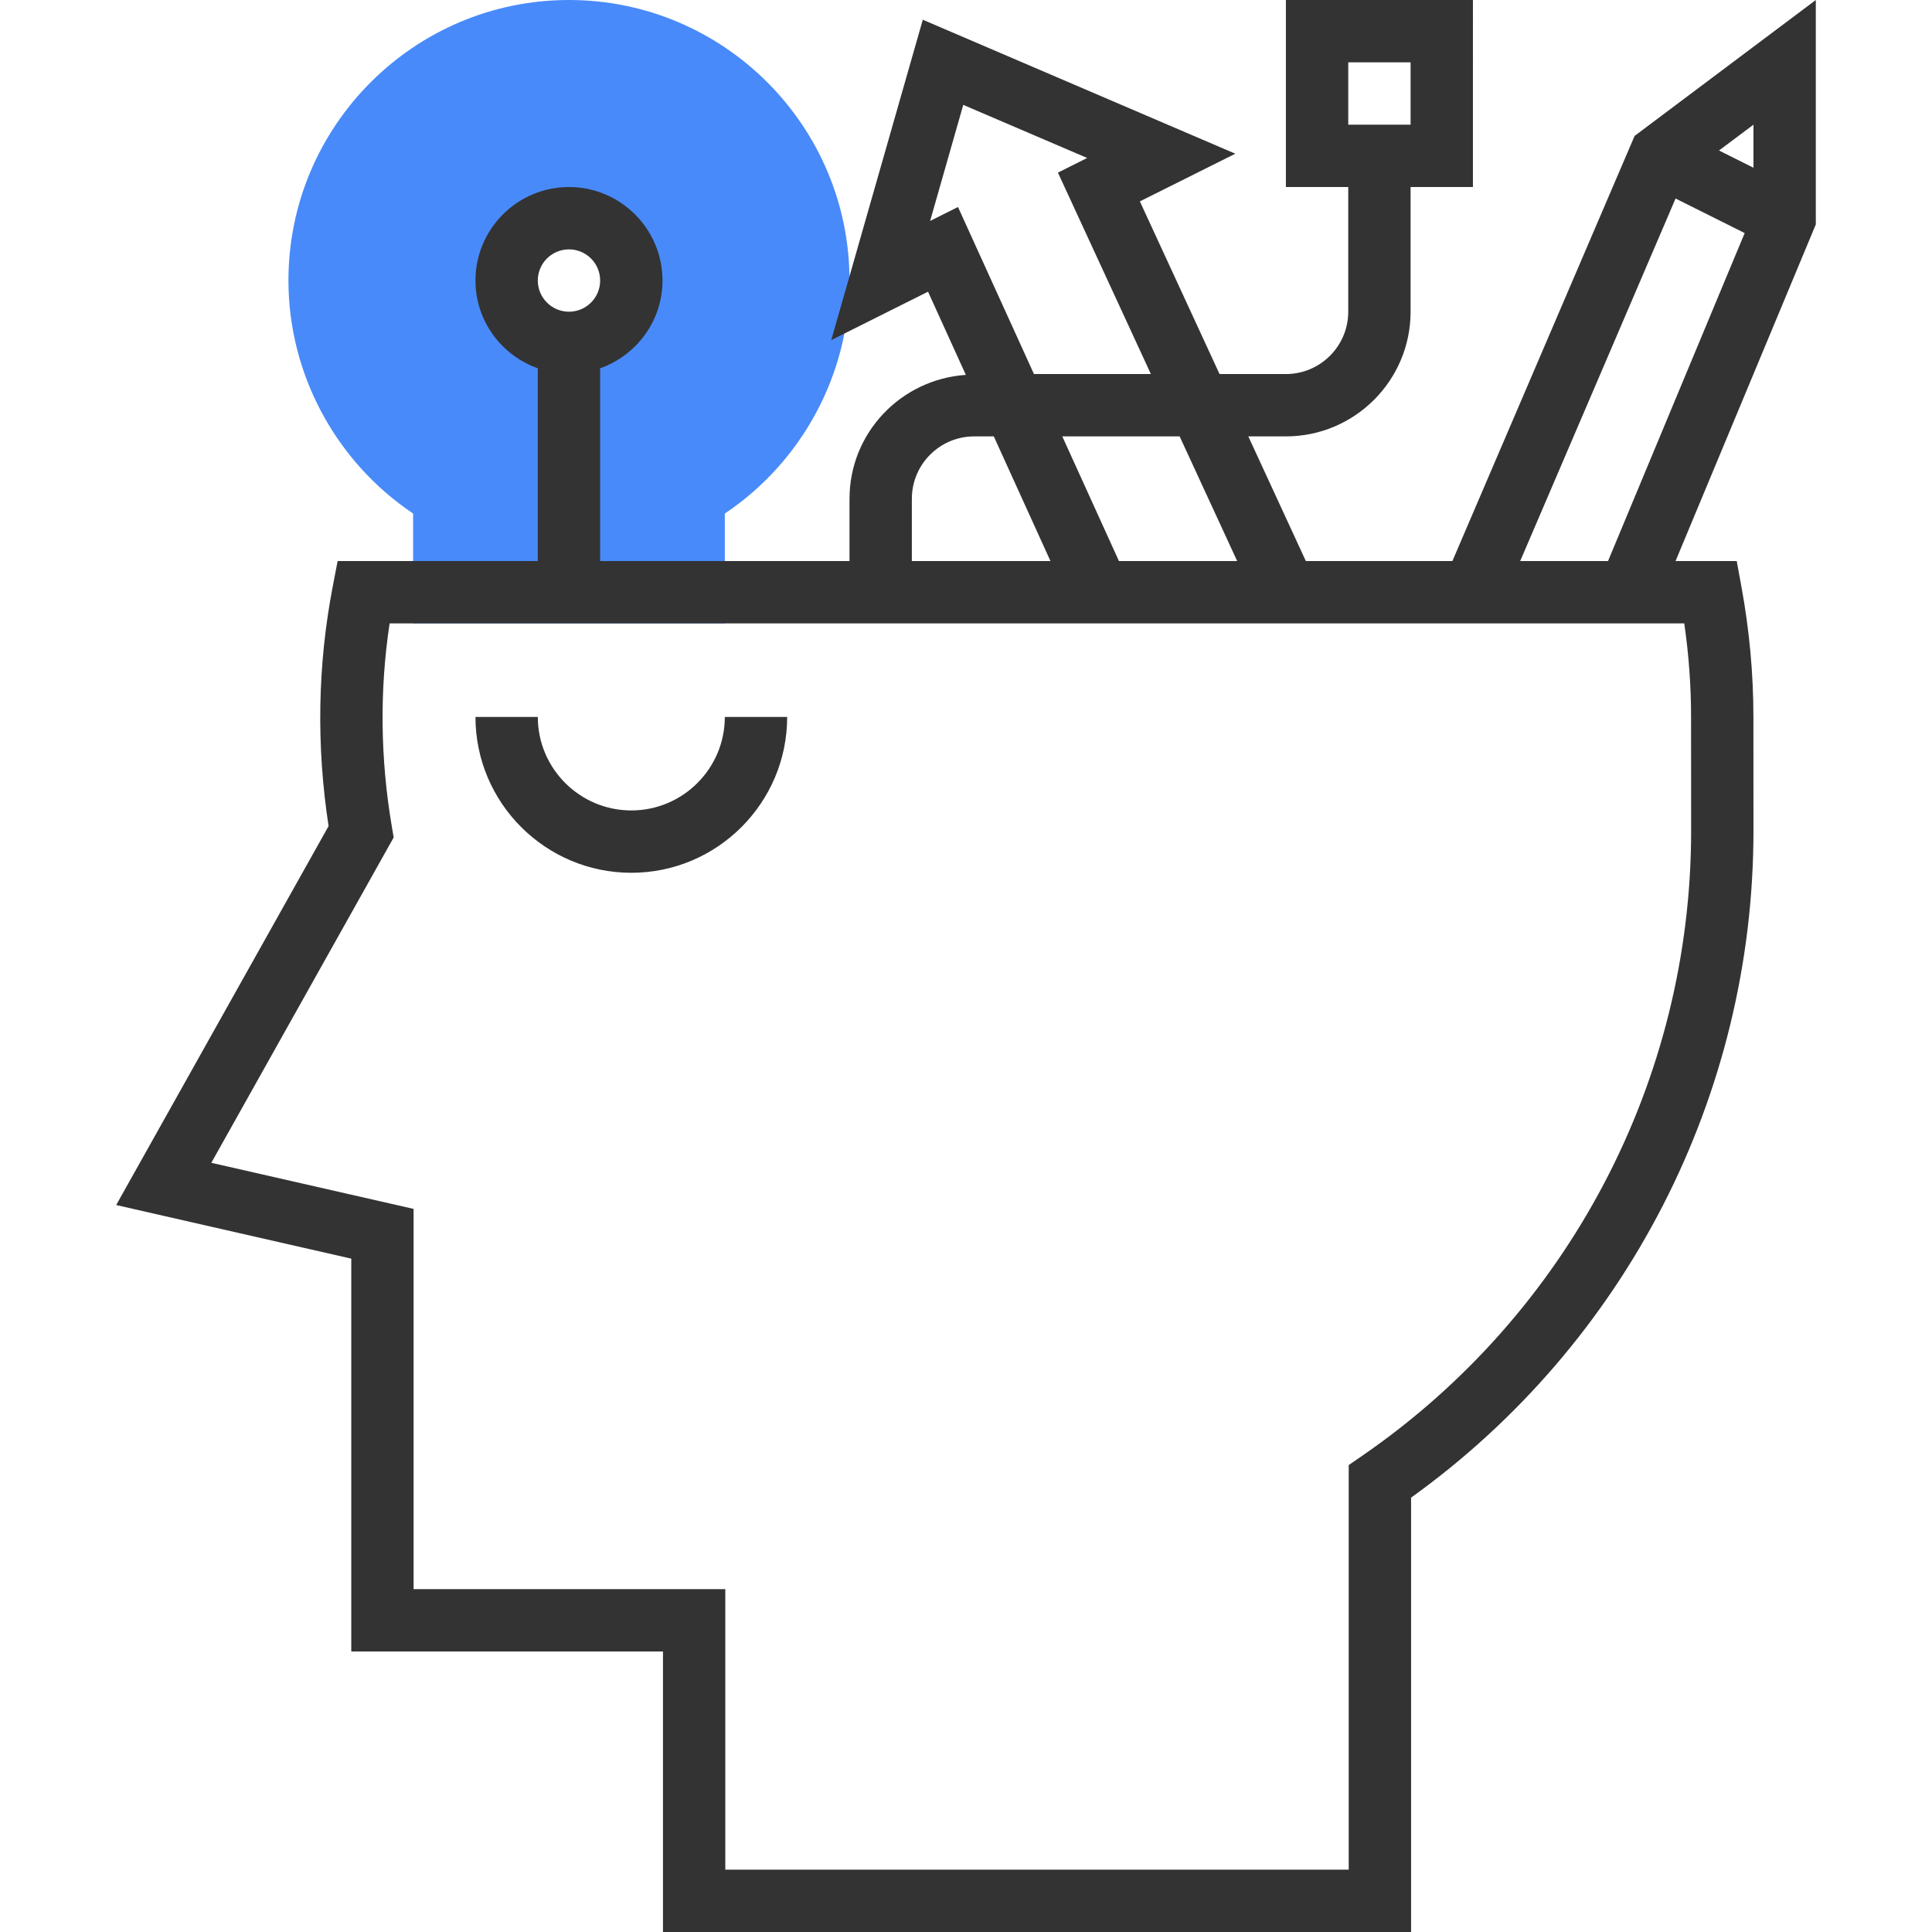 <svg xmlns="http://www.w3.org/2000/svg" xmlns:xlink="http://www.w3.org/1999/xlink" id="Layer_1" x="0px" y="0px" viewBox="0 0 495.848 495.848" style="enable-background:new 0 0 495.848 495.848;" xml:space="preserve" width="512" height="512" class="hovered-paths"><g><path style="fill:#488AF9" d="M146.028,0c-39.704,0-72,32.296-72,72c0,23.992,12.152,46.496,32,59.8V160h80v-28.2  c19.848-13.304,32-35.808,32-59.8C218.028,32.296,185.732,0,146.028,0z M146.028,87.992c-8.84,0-16-7.16-16-16s7.16-16,16-16  s16,7.16,16,16S154.868,87.992,146.028,87.992z" data-original="#F9BA48" class="hovered-path active-path" data-old_color="#F9BA48"></path><g>
	<path style="fill:#333333" d="M466.028,0l-46.504,34.88L372.756,144h-37.608l-14.768-32h9.648c17.648,0,32-14.352,32-32V48h16V0   h-48v48h16v32c0,8.824-7.176,16-16,16h-17.032l-20.448-44.312l24.496-12.24L236.836,5.064L213.34,87.288l24.84-12.424l9.704,21.352   c-16.632,1.12-29.856,14.864-29.856,31.784v16h-64V94.528c9.288-3.312,16-12.112,16-22.528c0-13.232-10.768-24-24-24   s-24,10.768-24,24c0,10.416,6.712,19.216,16,22.528V144H86.652l-1.248,6.488c-3.888,20.168-4.248,40.856-1.072,61.528   L29.82,309.272l60.336,13.76v100.816h80v72h192v-111.48c55.152-39.616,87.92-103.312,87.872-171.264l-0.016-29.184   c0-11-1.032-22.224-3.08-33.368l-1.2-6.552h-15.704l36-86.4V0z M346.028,16h16v16h-16V16z M146.028,64c4.416,0,8,3.584,8,8   s-3.584,8-8,8s-8-3.584-8-8S141.612,64,146.028,64z M450.028,43.048l-8.848-4.424L450.028,32V43.048z M317.524,144H287.18   l-14.544-32h30.12L317.524,144z M238.716,56.704l8.504-29.784l31.8,13.624l-7.504,3.76l23.856,51.688h-30.008l-19.496-42.864   L238.716,56.704z M234.028,128c0-8.824,7.176-16,16-16h5.032l14.544,32h-35.576V128z M434.012,183.928l0.016,29.192   c0.048,64.088-31.512,124.088-84.416,160.504l-3.464,2.384v103.84h-160v-72h-80v-97.584l-51.912-11.832l46.8-83.496l-0.472-2.784   c-2.968-17.504-3.16-35.016-0.568-52.16h332.272C433.428,168.016,434.012,176.032,434.012,183.928z M390.156,144l39.88-93.048   l17.736,8.864L412.7,144H390.156z" data-original="#333333" class="" data-old_color="#333333"></path>
	<path style="fill:#333333" d="M162.028,224c22.056,0,40-17.944,40-40h-16c0,13.232-10.768,24-24,24s-24-10.768-24-24h-16   C122.028,206.048,139.972,224,162.028,224z" data-original="#333333" class="" data-old_color="#333333"></path>
</g></g> </svg>